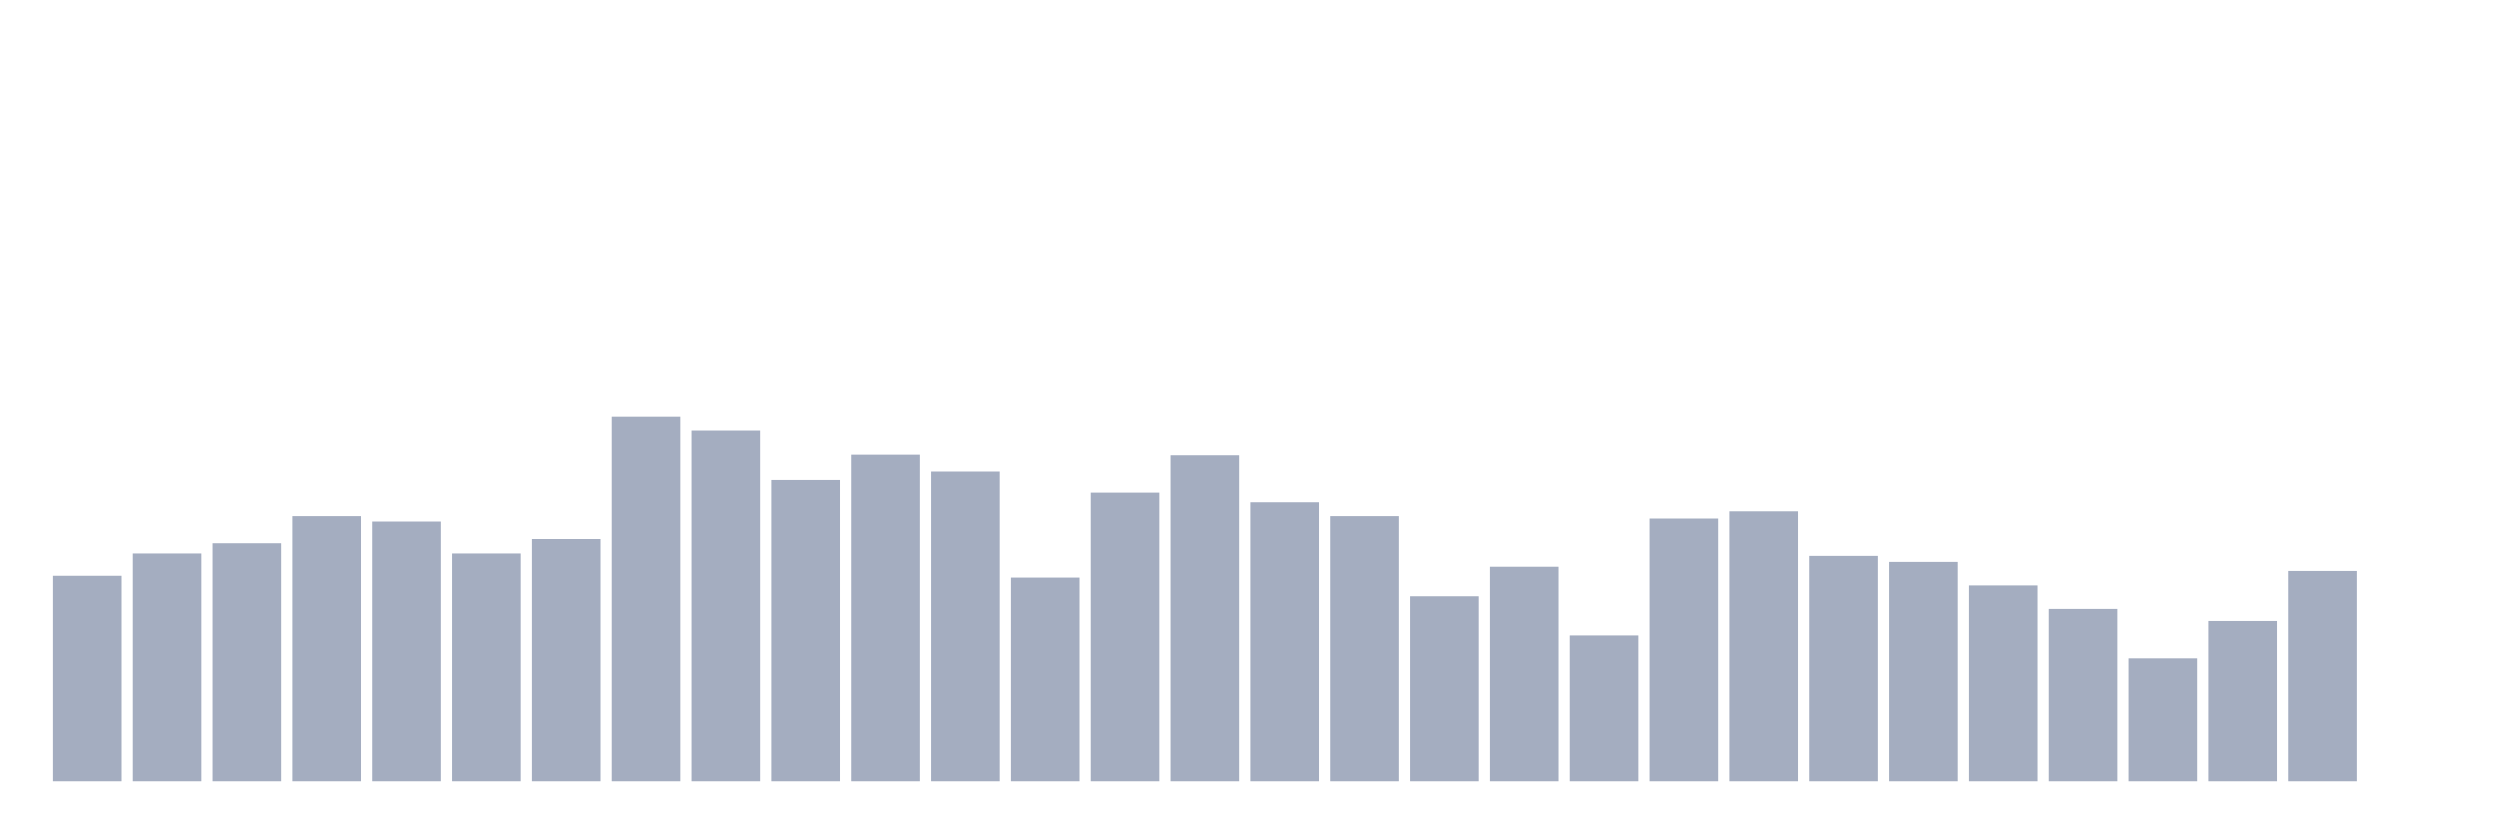 <svg xmlns="http://www.w3.org/2000/svg" viewBox="0 0 480 160"><g transform="translate(10,10)"><rect class="bar" x="0.153" width="13.175" y="100.545" height="39.455" fill="rgb(164,173,192)"></rect><rect class="bar" x="15.482" width="13.175" y="96.264" height="43.736" fill="rgb(164,173,192)"></rect><rect class="bar" x="30.81" width="13.175" y="94.298" height="45.702" fill="rgb(164,173,192)"></rect><rect class="bar" x="46.138" width="13.175" y="89.091" height="50.909" fill="rgb(164,173,192)"></rect><rect class="bar" x="61.466" width="13.175" y="90.132" height="49.868" fill="rgb(164,173,192)"></rect><rect class="bar" x="76.794" width="13.175" y="96.264" height="43.736" fill="rgb(164,173,192)"></rect><rect class="bar" x="92.123" width="13.175" y="93.488" height="46.512" fill="rgb(164,173,192)"></rect><rect class="bar" x="107.451" width="13.175" y="70" height="70" fill="rgb(164,173,192)"></rect><rect class="bar" x="122.779" width="13.175" y="72.661" height="67.339" fill="rgb(164,173,192)"></rect><rect class="bar" x="138.107" width="13.175" y="82.149" height="57.851" fill="rgb(164,173,192)"></rect><rect class="bar" x="153.436" width="13.175" y="77.289" height="62.711" fill="rgb(164,173,192)"></rect><rect class="bar" x="168.764" width="13.175" y="80.529" height="59.471" fill="rgb(164,173,192)"></rect><rect class="bar" x="184.092" width="13.175" y="100.893" height="39.107" fill="rgb(164,173,192)"></rect><rect class="bar" x="199.42" width="13.175" y="84.579" height="55.421" fill="rgb(164,173,192)"></rect><rect class="bar" x="214.748" width="13.175" y="77.405" height="62.595" fill="rgb(164,173,192)"></rect><rect class="bar" x="230.077" width="13.175" y="86.43" height="53.57" fill="rgb(164,173,192)"></rect><rect class="bar" x="245.405" width="13.175" y="89.091" height="50.909" fill="rgb(164,173,192)"></rect><rect class="bar" x="260.733" width="13.175" y="104.479" height="35.521" fill="rgb(164,173,192)"></rect><rect class="bar" x="276.061" width="13.175" y="98.81" height="41.19" fill="rgb(164,173,192)"></rect><rect class="bar" x="291.39" width="13.175" y="112" height="28" fill="rgb(164,173,192)"></rect><rect class="bar" x="306.718" width="13.175" y="89.554" height="50.446" fill="rgb(164,173,192)"></rect><rect class="bar" x="322.046" width="13.175" y="88.165" height="51.835" fill="rgb(164,173,192)"></rect><rect class="bar" x="337.374" width="13.175" y="96.727" height="43.273" fill="rgb(164,173,192)"></rect><rect class="bar" x="352.702" width="13.175" y="97.884" height="42.116" fill="rgb(164,173,192)"></rect><rect class="bar" x="368.031" width="13.175" y="102.397" height="37.603" fill="rgb(164,173,192)"></rect><rect class="bar" x="383.359" width="13.175" y="106.909" height="33.091" fill="rgb(164,173,192)"></rect><rect class="bar" x="398.687" width="13.175" y="116.397" height="23.603" fill="rgb(164,173,192)"></rect><rect class="bar" x="414.015" width="13.175" y="109.223" height="30.777" fill="rgb(164,173,192)"></rect><rect class="bar" x="429.344" width="13.175" y="99.62" height="40.38" fill="rgb(164,173,192)"></rect><rect class="bar" x="444.672" width="13.175" y="140" height="0" fill="rgb(164,173,192)"></rect></g></svg>
